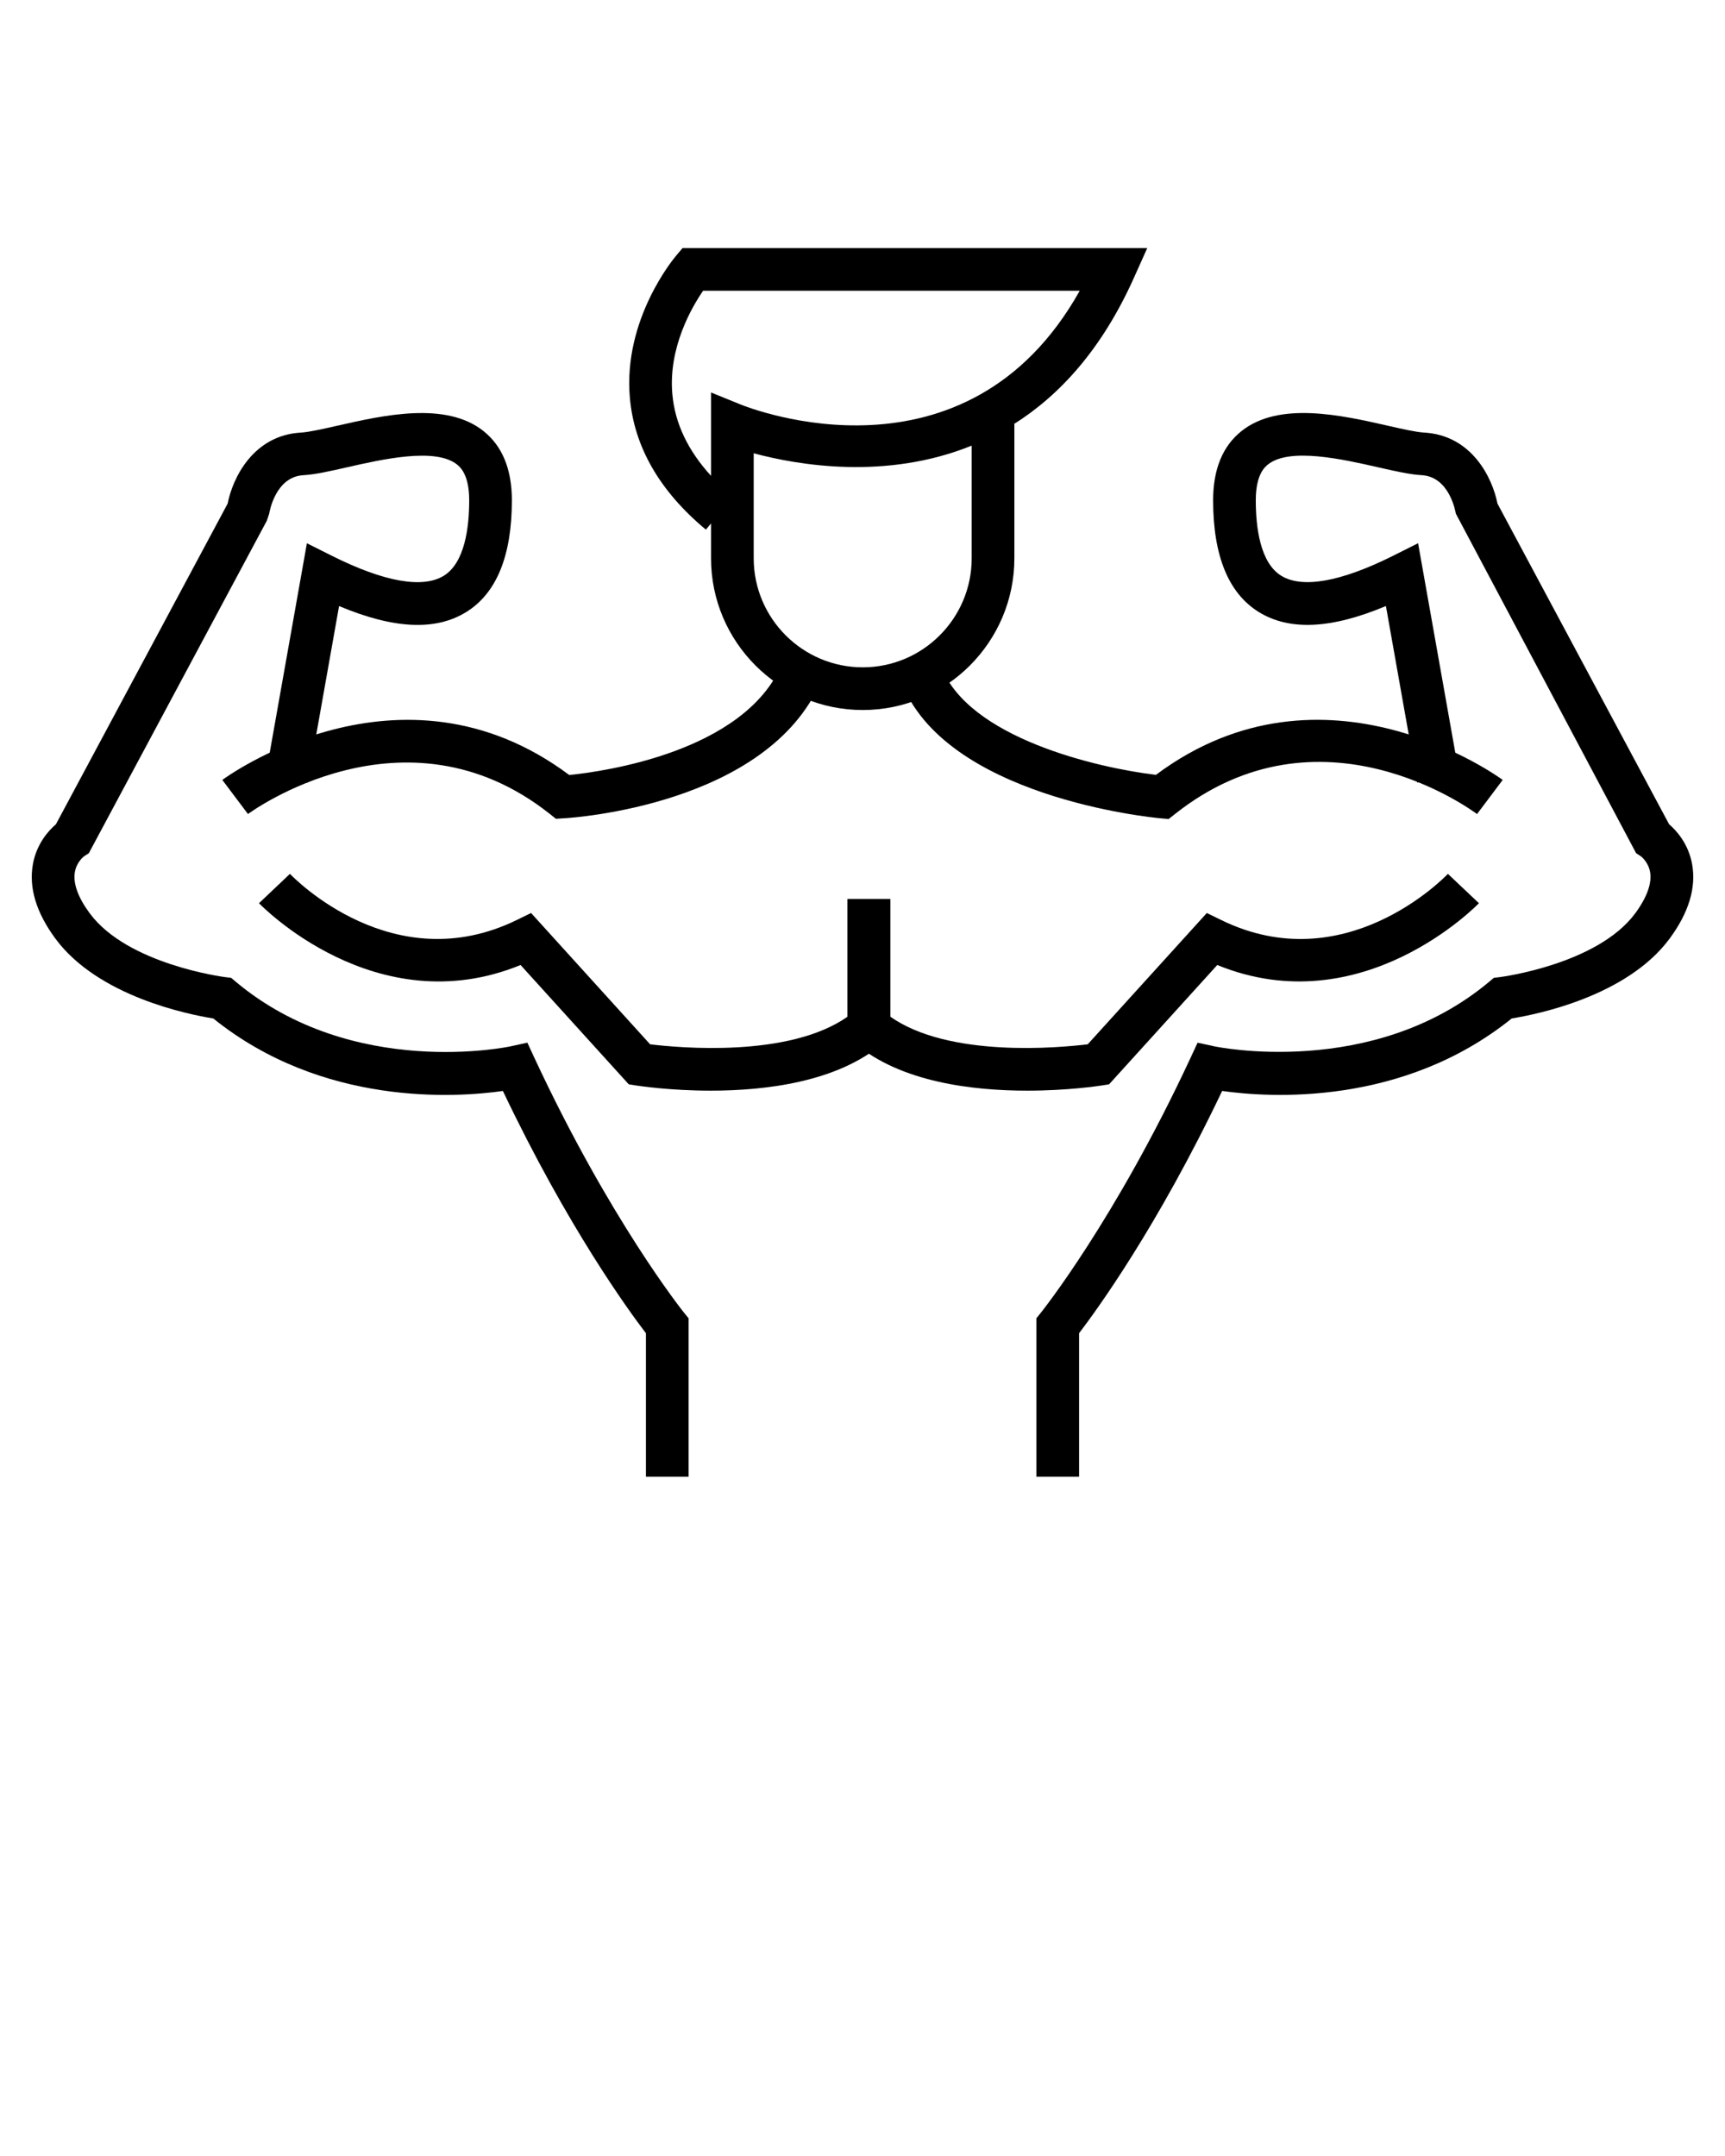<svg xmlns="http://www.w3.org/2000/svg" xmlns:xlink="http://www.w3.org/1999/xlink" version="1.1" x="0px" y="0px" viewBox="0 0 100 125" enable-background="new 0 0 100 100" xml:space="preserve"><g><g><g><path d="M39.919,85.617h-2.474v-8.32c-1-1.307-4.533-6.146-8.292-14.045c-2.716,0.387-10.448,0.904-16.788-4.203     c-1.445-0.232-6.679-1.279-9.153-4.629c-1.111-1.508-1.551-2.957-1.305-4.315c0.217-1.203,0.923-1.962,1.334-2.315l9.955-18.59     c0.29-1.481,1.479-3.968,4.257-4.12c0.464-0.027,1.261-0.208,2.112-0.401c2.653-0.602,6.282-1.428,8.466,0.316     c1.092,0.87,1.643,2.221,1.643,4.011c0,3.213-0.889,5.393-2.648,6.48c-1.774,1.097-4.195,0.986-7.37-0.348L17.84,45.376     l-2.436-0.433l2.387-13.446l1.479,0.742c3.001,1.498,5.229,1.894,6.456,1.143c1.218-0.754,1.474-2.795,1.474-4.375     c0-1.508-0.537-1.938-0.71-2.078c-1.256-0.998-4.334-0.3-6.379,0.165c-0.991,0.225-1.851,0.42-2.522,0.457     c-1.633,0.089-1.972,2.153-1.986,2.24l-0.136,0.401L5.15,49.467l-0.271,0.174c0,0-0.445,0.324-0.542,0.938     c-0.106,0.645,0.193,1.465,0.865,2.373c2.189,2.963,7.775,3.689,7.833,3.697l0.363,0.043l0.28,0.236     c6.78,5.674,15.831,3.758,15.923,3.736l0.971-0.213l0.416,0.898c4.364,9.375,8.611,14.691,8.655,14.744l0.275,0.338V85.617z"/></g></g></g><g><g><g><path d="M32.226,47.471l-0.367-0.292c-8.413-6.657-17.396-0.051-17.483,0.017l-1.488-1.977     c0.101-0.077,10.322-7.608,20.112-0.285c1.996-0.203,10.124-1.334,12.318-6.408l2.271,0.981     c-3.102,7.174-14.41,7.909-14.889,7.935L32.226,47.471z"/></g></g></g><g><g><g><path d="M41.2,63.234c-2.358,0-4.151-0.275-4.32-0.299l-0.43-0.068l-6.272-6.918c-8.394,3.436-15.096-3.511-15.164-3.583     l1.793-1.701c0.247,0.251,6.002,6.163,13.144,2.677l0.836-0.408l6.901,7.613c1.682,0.203,8.046,0.791,11.448-1.604v-6.818h2.474     v7.992l-0.435,0.373C48.535,62.742,44.36,63.234,41.2,63.234z"/></g></g></g><g><g><g><path d="M59.548,63.234c-3.16,0-7.34-0.492-9.979-2.744l-0.435-0.373v-7.992h2.474v6.818c3.397,2.395,9.762,1.807,11.448,1.604     l6.905-7.613l0.836,0.408c7.138,3.49,12.898-2.426,13.14-2.677l1.798,1.701c-0.072,0.072-6.775,7.017-15.169,3.583l-6.272,6.918     l-0.431,0.068C63.699,62.959,61.906,63.234,59.548,63.234z"/></g></g></g><g><g><g><path d="M62.554,85.617H60.08v-9.186l0.275-0.342c0.038-0.049,4.291-5.365,8.654-14.74l0.416-0.896l0.972,0.211     c0.092,0.021,9.167,1.916,15.922-3.736l0.281-0.236l0.362-0.043c0.058-0.008,5.644-0.734,7.833-3.697     c0.682-0.924,0.98-1.754,0.86-2.402c-0.106-0.589-0.532-0.908-0.536-0.908l-0.271-0.174L84.396,29.779     c-0.015-0.08-0.353-2.141-1.986-2.23c-0.672-0.036-1.531-0.232-2.522-0.457c-2.039-0.464-5.122-1.165-6.379-0.165     c-0.174,0.14-0.71,0.57-0.71,2.078c0,1.58,0.256,3.624,1.474,4.375s3.45,0.355,6.456-1.143l1.479-0.742l2.388,13.446     l-2.436,0.433l-1.817-10.237c-3.17,1.331-5.591,1.445-7.369,0.348c-1.759-1.087-2.648-3.267-2.648-6.48     c0-1.793,0.551-3.141,1.644-4.011c2.184-1.744,5.818-0.918,8.466-0.316c0.846,0.193,1.648,0.375,2.112,0.401     c2.783,0.152,3.972,2.638,4.262,4.12l9.95,18.59c0.411,0.353,1.116,1.112,1.334,2.315c0.246,1.358-0.193,2.808-1.305,4.315     c-2.475,3.35-7.708,4.396-9.153,4.629c-6.34,5.107-14.066,4.59-16.787,4.203c-3.76,7.895-7.292,12.734-8.293,14.045V85.617z"/></g></g></g><g><g><g><path d="M67.749,47.485l-0.493-0.043c-0.512-0.048-12.555-1.237-15.039-7.998l2.325-0.855c1.536,4.197,9.109,5.937,12.468,6.335     c9.785-7.309,19.996,0.217,20.103,0.294l-1.488,1.979c-0.367-0.273-9.095-6.652-17.488-0.019L67.749,47.485z"/></g></g></g><g><g><g><path d="M50.014,41.165c-4.852,0-8.795-3.948-8.795-8.797V30.35l-0.299,0.357c-2.677-2.228-4.161-4.803-4.407-7.654     c-0.396-4.557,2.561-8.084,2.687-8.234l0.367-0.435h26.94l-0.783,1.745c-1.865,4.153-4.324,6.811-6.958,8.466h0.038v7.773     C58.804,37.216,54.86,41.165,50.014,41.165z M43.693,26.281v6.086c0,3.486,2.836,6.323,6.321,6.323     c3.484,0,6.316-2.837,6.316-6.323v-6.531C51.367,27.851,46.264,26.972,43.693,26.281z M40.76,16.857     c-0.647,0.94-2.025,3.286-1.783,6.002c0.15,1.684,0.904,3.267,2.242,4.729v-4.833l1.706,0.693     c0.551,0.228,13.091,5.151,19.668-6.591H40.76z"/></g></g></g></svg>